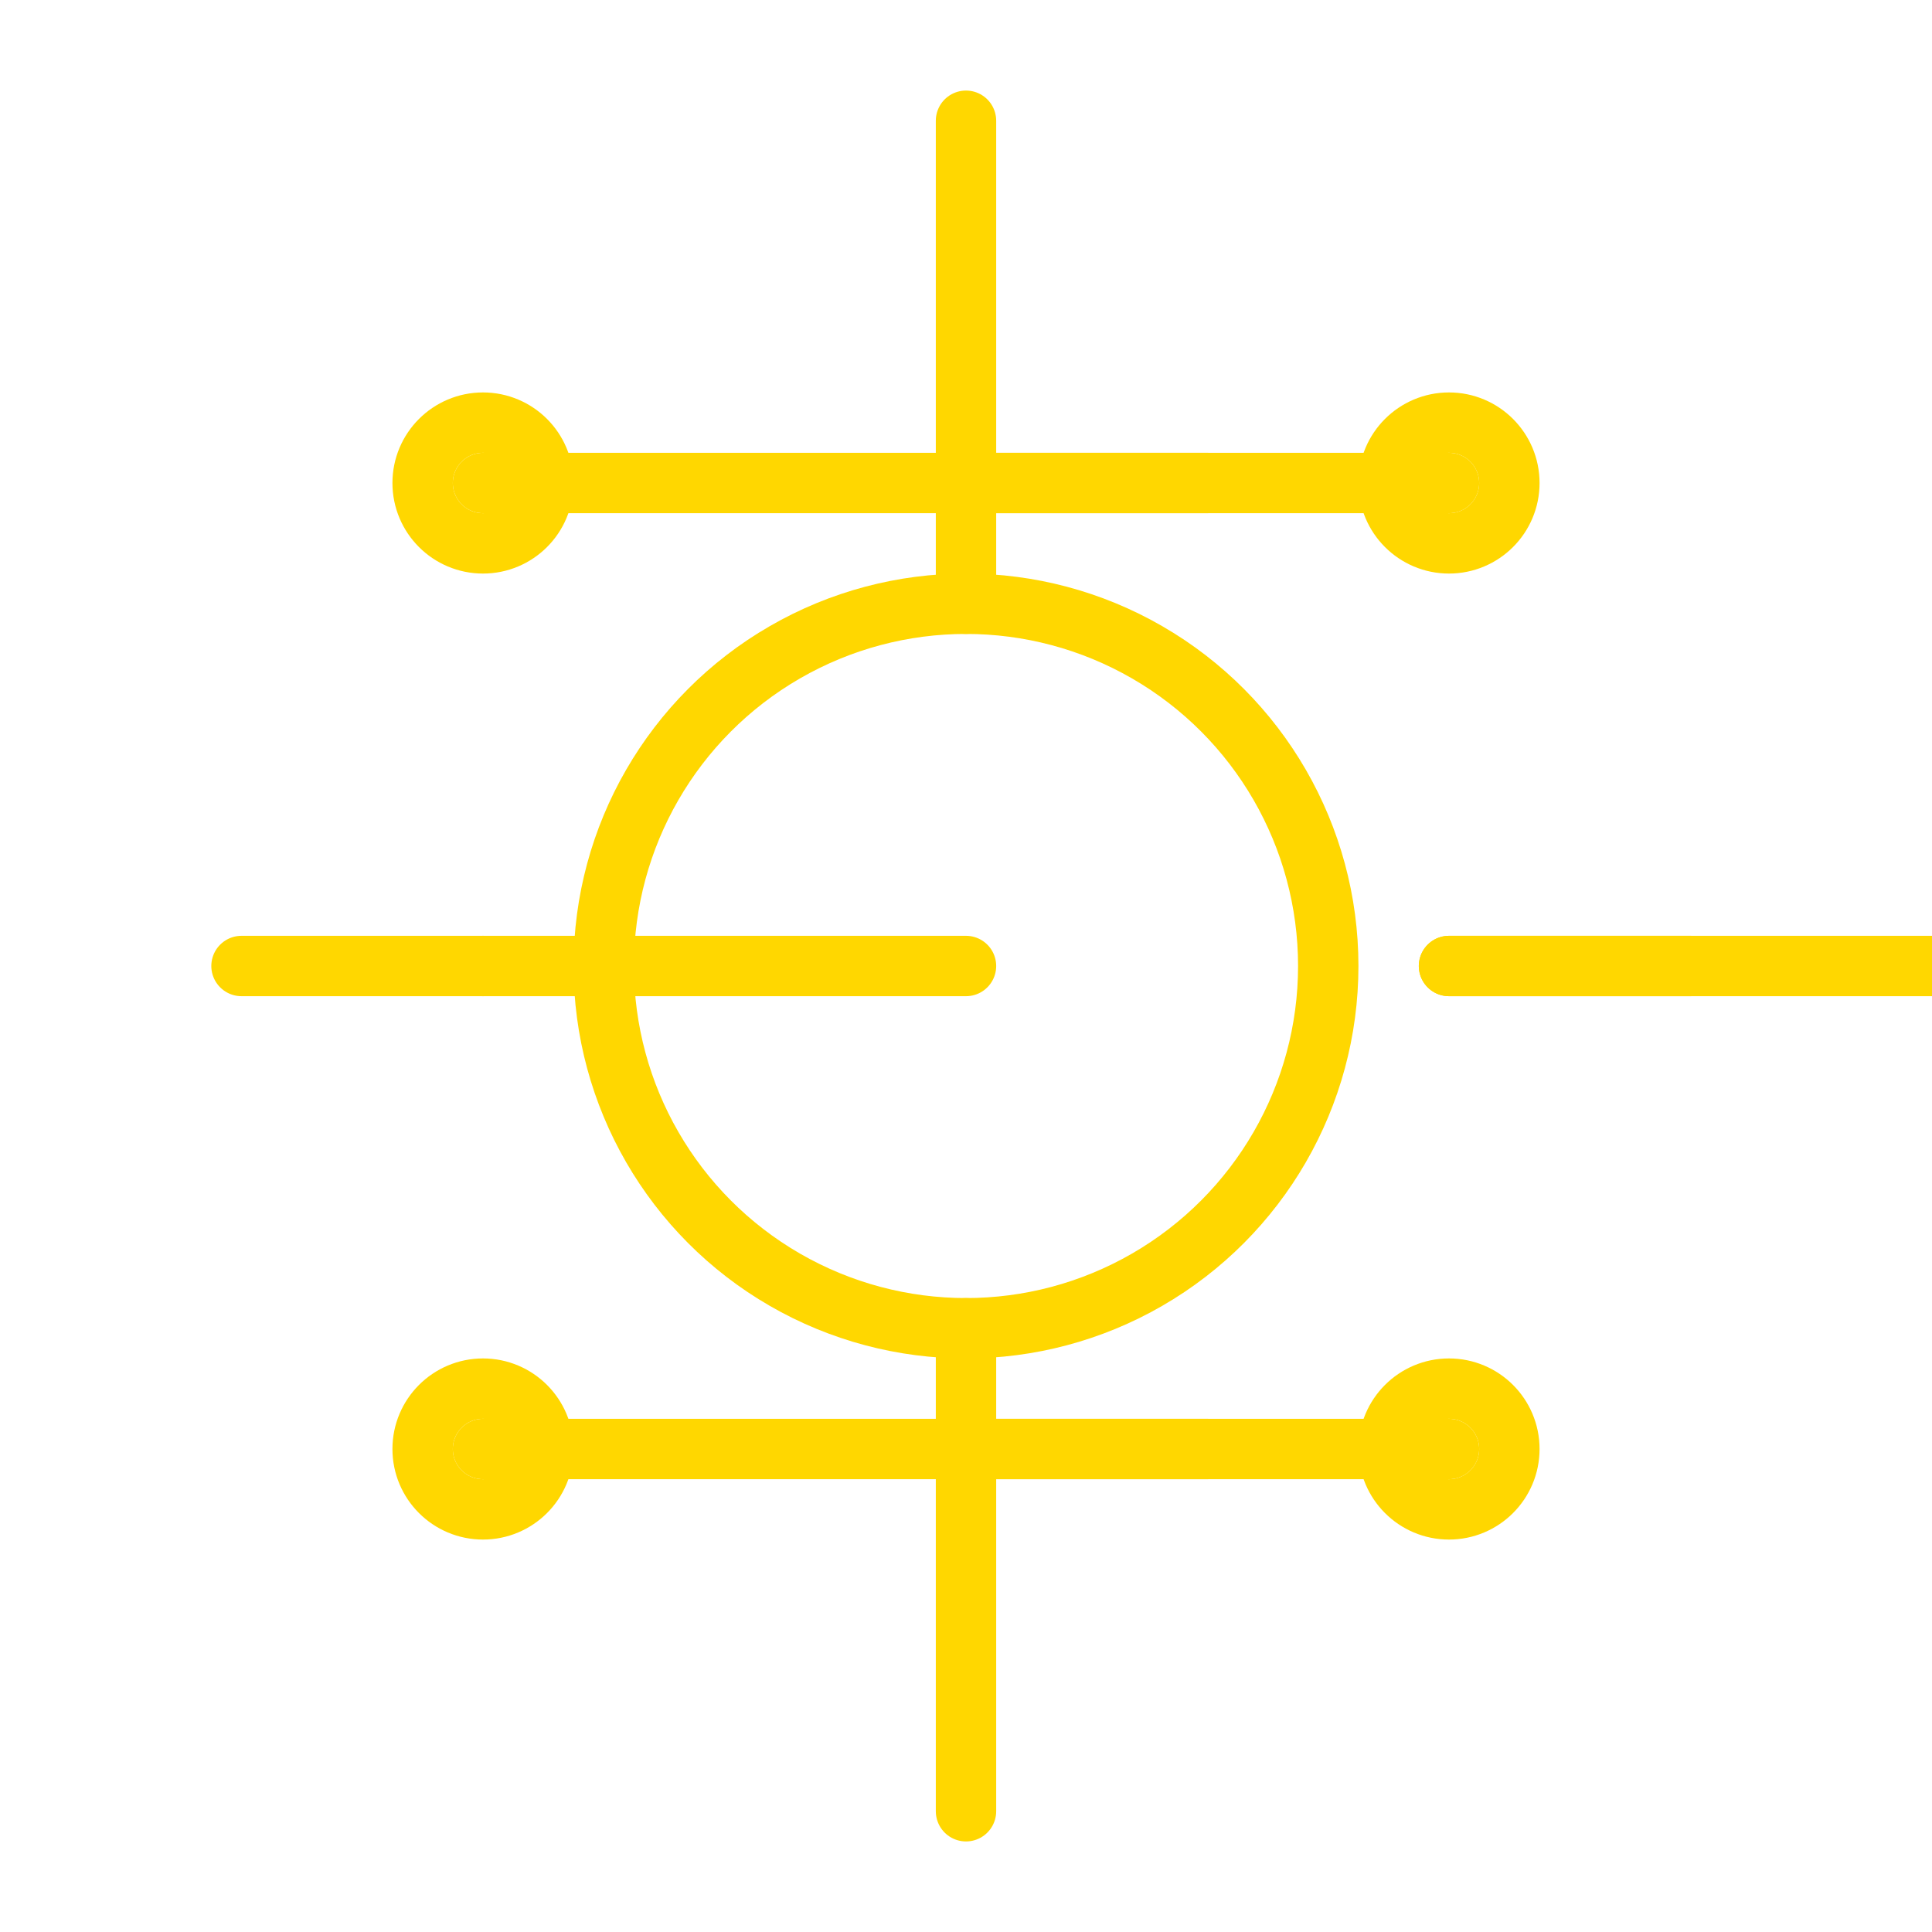 <svg viewBox="0 0 64 64" xmlns="http://www.w3.org/2000/svg" fill="none" stroke="gold" stroke-width="2" stroke-linecap="round" stroke-linejoin="round">
    <circle cx="32" cy="32" r="12" />
    <path d="M32 4v16M32 44v16" />
    <path d="M16 16h16M16 48h16" />
    <path d="M16 32h16M48 32h16" />
    <path d="M48 16h-16M48 48h-16" />
    <circle cx="16" cy="16" r="2" />
    <circle cx="48" cy="16" r="2" />
    <circle cx="16" cy="48" r="2" />
    <circle cx="48" cy="48" r="2" />
    <path d="M8 32h8M48 32h8" />
    <path d="M32 48h8M32 16h8" />
</svg>